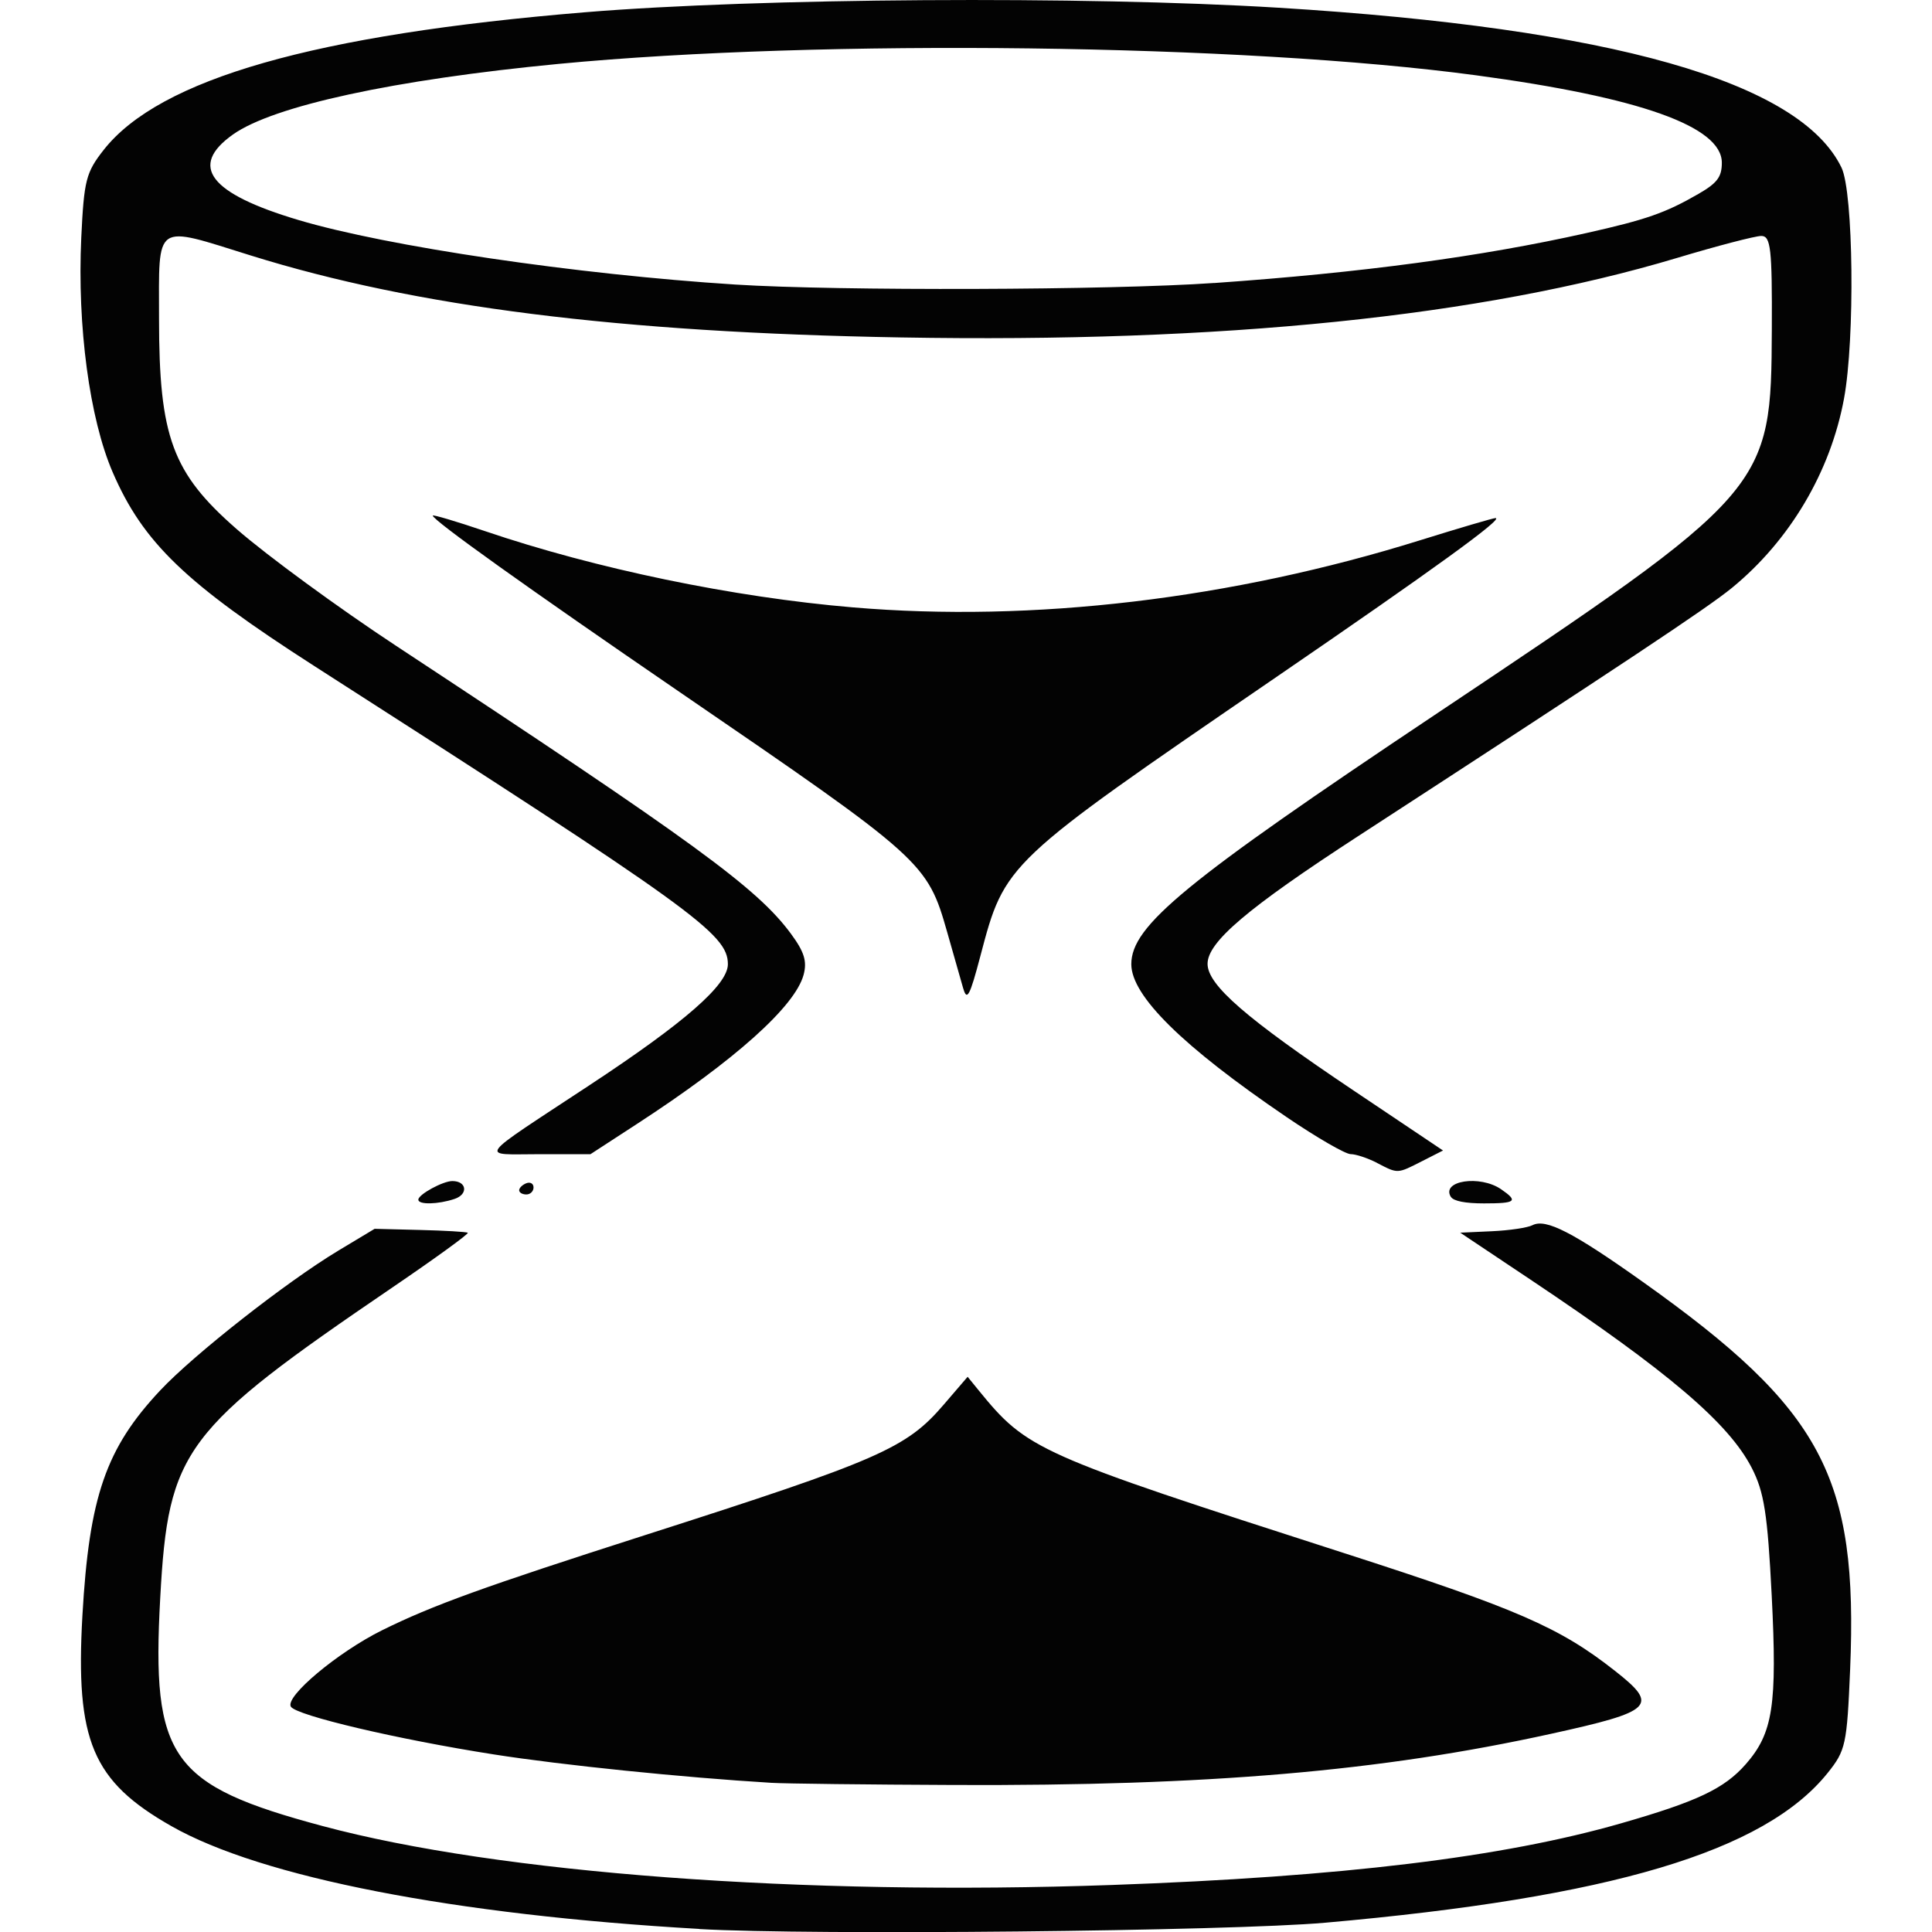 <?xml version="1.0" encoding="UTF-8" standalone="no"?>
<svg
   xmlns:dc="http://purl.org/dc/elements/1.1/"
   xmlns:cc="http://creativecommons.org/ns#"
   xmlns:rdf="http://www.w3.org/1999/02/22-rdf-syntax-ns#"
   xmlns:svg="http://www.w3.org/2000/svg"
   xmlns="http://www.w3.org/2000/svg"
   xmlns:sodipodi="http://sodipodi.sourceforge.net/DTD/sodipodi-0.dtd"
   xmlns:inkscape="http://www.inkscape.org/namespaces/inkscape"
   version="1.1"
   width="32px"
   height="32px"
   id="svg2"
   inkscape:version="0.91 r13725"
   sodipodi:docname="sand_glass.svg">
  <defs
     id="defs10" />
  <sodipodi:namedview
     pagecolor="#ffffff"
     bordercolor="#666666"
     borderopacity="1"
     objecttolerance="10"
     gridtolerance="10"
     guidetolerance="10"
     inkscape:pageopacity="0"
     inkscape:pageshadow="2"
     inkscape:window-width="1920"
     inkscape:window-height="1028"
     id="namedview8"
     showgrid="false"
     inkscape:zoom="7.375"
     inkscape:cx="3.2481356"
     inkscape:cy="16"
     inkscape:window-x="-8"
     inkscape:window-y="-8"
     inkscape:window-maximized="1"
     inkscape:current-layer="svg2" />
  <g
     id="g4"
     transform="matrix(0.013,0,0,-0.013,-3.333,22.667)" />
  <path
     inkscape:connector-curvature="0"
     style="fill:#030303"
     d="M 11.581,31.949 C 7.521,31.716 4.331,31.095 2.84,30.247 1.53,29.503 1.247,28.832 1.365,26.758 c 0.112,-1.969 0.389,-2.77 1.289,-3.729 0.557,-0.594 2.089,-1.796 2.944,-2.311 l 0.607,-0.365 0.75,0.019 c 0.412,0.01 0.769,0.031 0.793,0.046 0.024,0.015 -0.536,0.421 -1.244,0.903 -3.471,2.363 -3.715,2.688 -3.85,5.142 -0.147,2.664 0.168,3.106 2.693,3.783 2.921,0.783 7.942,1.157 13.076,0.975 3.799,-0.135 6.467,-0.458 8.427,-1.021 1.262,-0.362 1.711,-0.575 2.066,-0.98 0.451,-0.515 0.521,-0.974 0.429,-2.794 -0.069,-1.354 -0.125,-1.714 -0.331,-2.114 -0.384,-0.744 -1.376,-1.588 -3.662,-3.116 l -1.166,-0.779 0.525,-0.024 c 0.289,-0.013 0.591,-0.058 0.672,-0.1 0.221,-0.114 0.669,0.116 1.827,0.939 2.973,2.112 3.568,3.225 3.434,6.419 -0.053,1.247 -0.073,1.342 -0.374,1.717 -1.046,1.301 -3.594,2.06 -8.318,2.478 -1.591,0.141 -8.528,0.211 -10.368,0.105 z m 1.193,-2.42 C 11.313,29.441 9.308,29.236 8.181,29.059 6.584,28.809 4.908,28.414 4.818,28.268 4.715,28.102 5.597,27.364 6.331,27.001 c 0.833,-0.412 1.679,-0.718 4.354,-1.575 3.886,-1.245 4.325,-1.436 4.948,-2.163 l 0.394,-0.459 0.175,0.215 c 0.813,0.998 0.953,1.061 6.053,2.703 2.873,0.925 3.577,1.231 4.493,1.952 0.736,0.578 0.642,0.67 -1.061,1.044 -2.825,0.621 -5.668,0.864 -9.873,0.847 -1.443,-0.006 -2.812,-0.022 -3.042,-0.036 z M 6.929,19.87 c 0,-0.086 0.407,-0.308 0.563,-0.308 0.24,0 0.267,0.219 0.037,0.296 -0.275,0.092 -0.6,0.098 -0.6,0.013 z m 17.102,-0.045 c -0.166,-0.269 0.48,-0.368 0.831,-0.128 0.291,0.2 0.248,0.235 -0.283,0.235 -0.31,0 -0.504,-0.038 -0.547,-0.108 z M 8.599,19.714 c 0,-0.038 0.054,-0.091 0.119,-0.116 0.066,-0.025 0.119,0.006 0.119,0.07 0,0.064 -0.054,0.116 -0.119,0.116 -0.066,0 -0.119,-0.031 -0.119,-0.07 z M 22.81,19.262 c -0.155,-0.08 -0.353,-0.146 -0.439,-0.146 -0.087,0 -0.564,-0.276 -1.06,-0.613 -1.722,-1.17 -2.573,-2.008 -2.573,-2.533 0,-0.636 0.882,-1.361 5.019,-4.124 5.558,-3.713 5.578,-3.736 5.59,-6.399 0.006,-1.329 -0.018,-1.539 -0.174,-1.539 -0.1,0 -0.73,0.164 -1.402,0.366 C 24.538,5.242 20.242,5.682 14.921,5.589 10.257,5.508 6.887,5.084 4.158,4.233 2.537,3.728 2.634,3.661 2.634,5.274 c 0,1.965 0.22,2.56 1.29,3.493 0.501,0.437 1.683,1.302 2.635,1.929 4.951,3.26 5.979,4.009 6.54,4.768 0.223,0.302 0.271,0.458 0.211,0.682 -0.142,0.524 -1.136,1.414 -2.76,2.47 l -0.77,0.501 -0.845,0 c -0.999,0 -1.084,0.118 0.831,-1.144 1.58,-1.041 2.29,-1.662 2.29,-2.003 0,-0.502 -0.567,-0.91 -6.851,-4.939 C 3.07,9.66 2.37,8.987 1.866,7.821 1.483,6.934 1.278,5.403 1.346,3.938 1.391,2.986 1.424,2.856 1.718,2.482 2.642,1.307 5.213,0.572 9.691,0.203 c 2.878,-0.237 8.264,-0.272 11.485,-0.075 5.518,0.339 8.636,1.224 9.325,2.648 0.198,0.41 0.225,2.831 0.042,3.824 -0.224,1.215 -0.897,2.351 -1.858,3.138 -0.406,0.332 -1.778,1.244 -6.191,4.112 -1.829,1.189 -2.493,1.752 -2.493,2.114 0,0.351 0.633,0.901 2.421,2.1 l 1.479,0.992 -0.346,0.176 c -0.417,0.212 -0.397,0.211 -0.747,0.03 z M 20.109,4.688 c 2.443,-0.171 4.429,-0.438 6.167,-0.828 0.992,-0.222 1.311,-0.334 1.855,-0.648 0.312,-0.18 0.388,-0.281 0.388,-0.517 0,-0.6 -1.355,-1.082 -4.065,-1.447 C 20.597,0.728 13.617,0.641 9.255,1.058 6.528,1.32 4.527,1.753 3.858,2.228 3.121,2.751 3.469,3.205 4.943,3.644 c 1.469,0.438 4.601,0.901 7.235,1.069 1.696,0.108 6.228,0.094 7.932,-0.026 z M 15.954,16.372 c -0.041,-0.143 -0.159,-0.56 -0.264,-0.927 -0.331,-1.164 -0.386,-1.213 -4.441,-3.988 C 8.727,9.73 7.168,8.616 7.168,8.54 c 0,-0.02 0.389,0.096 0.865,0.257 1.838,0.624 4.115,1.096 6.092,1.263 2.981,0.253 6.275,-0.137 9.401,-1.113 0.645,-0.201 1.205,-0.366 1.244,-0.366 0.147,0 -0.999,0.831 -3.665,2.657 -4.472,3.063 -4.459,3.05 -4.868,4.601 -0.174,0.66 -0.221,0.748 -0.283,0.531 z"
     id="path19" />
</svg>
